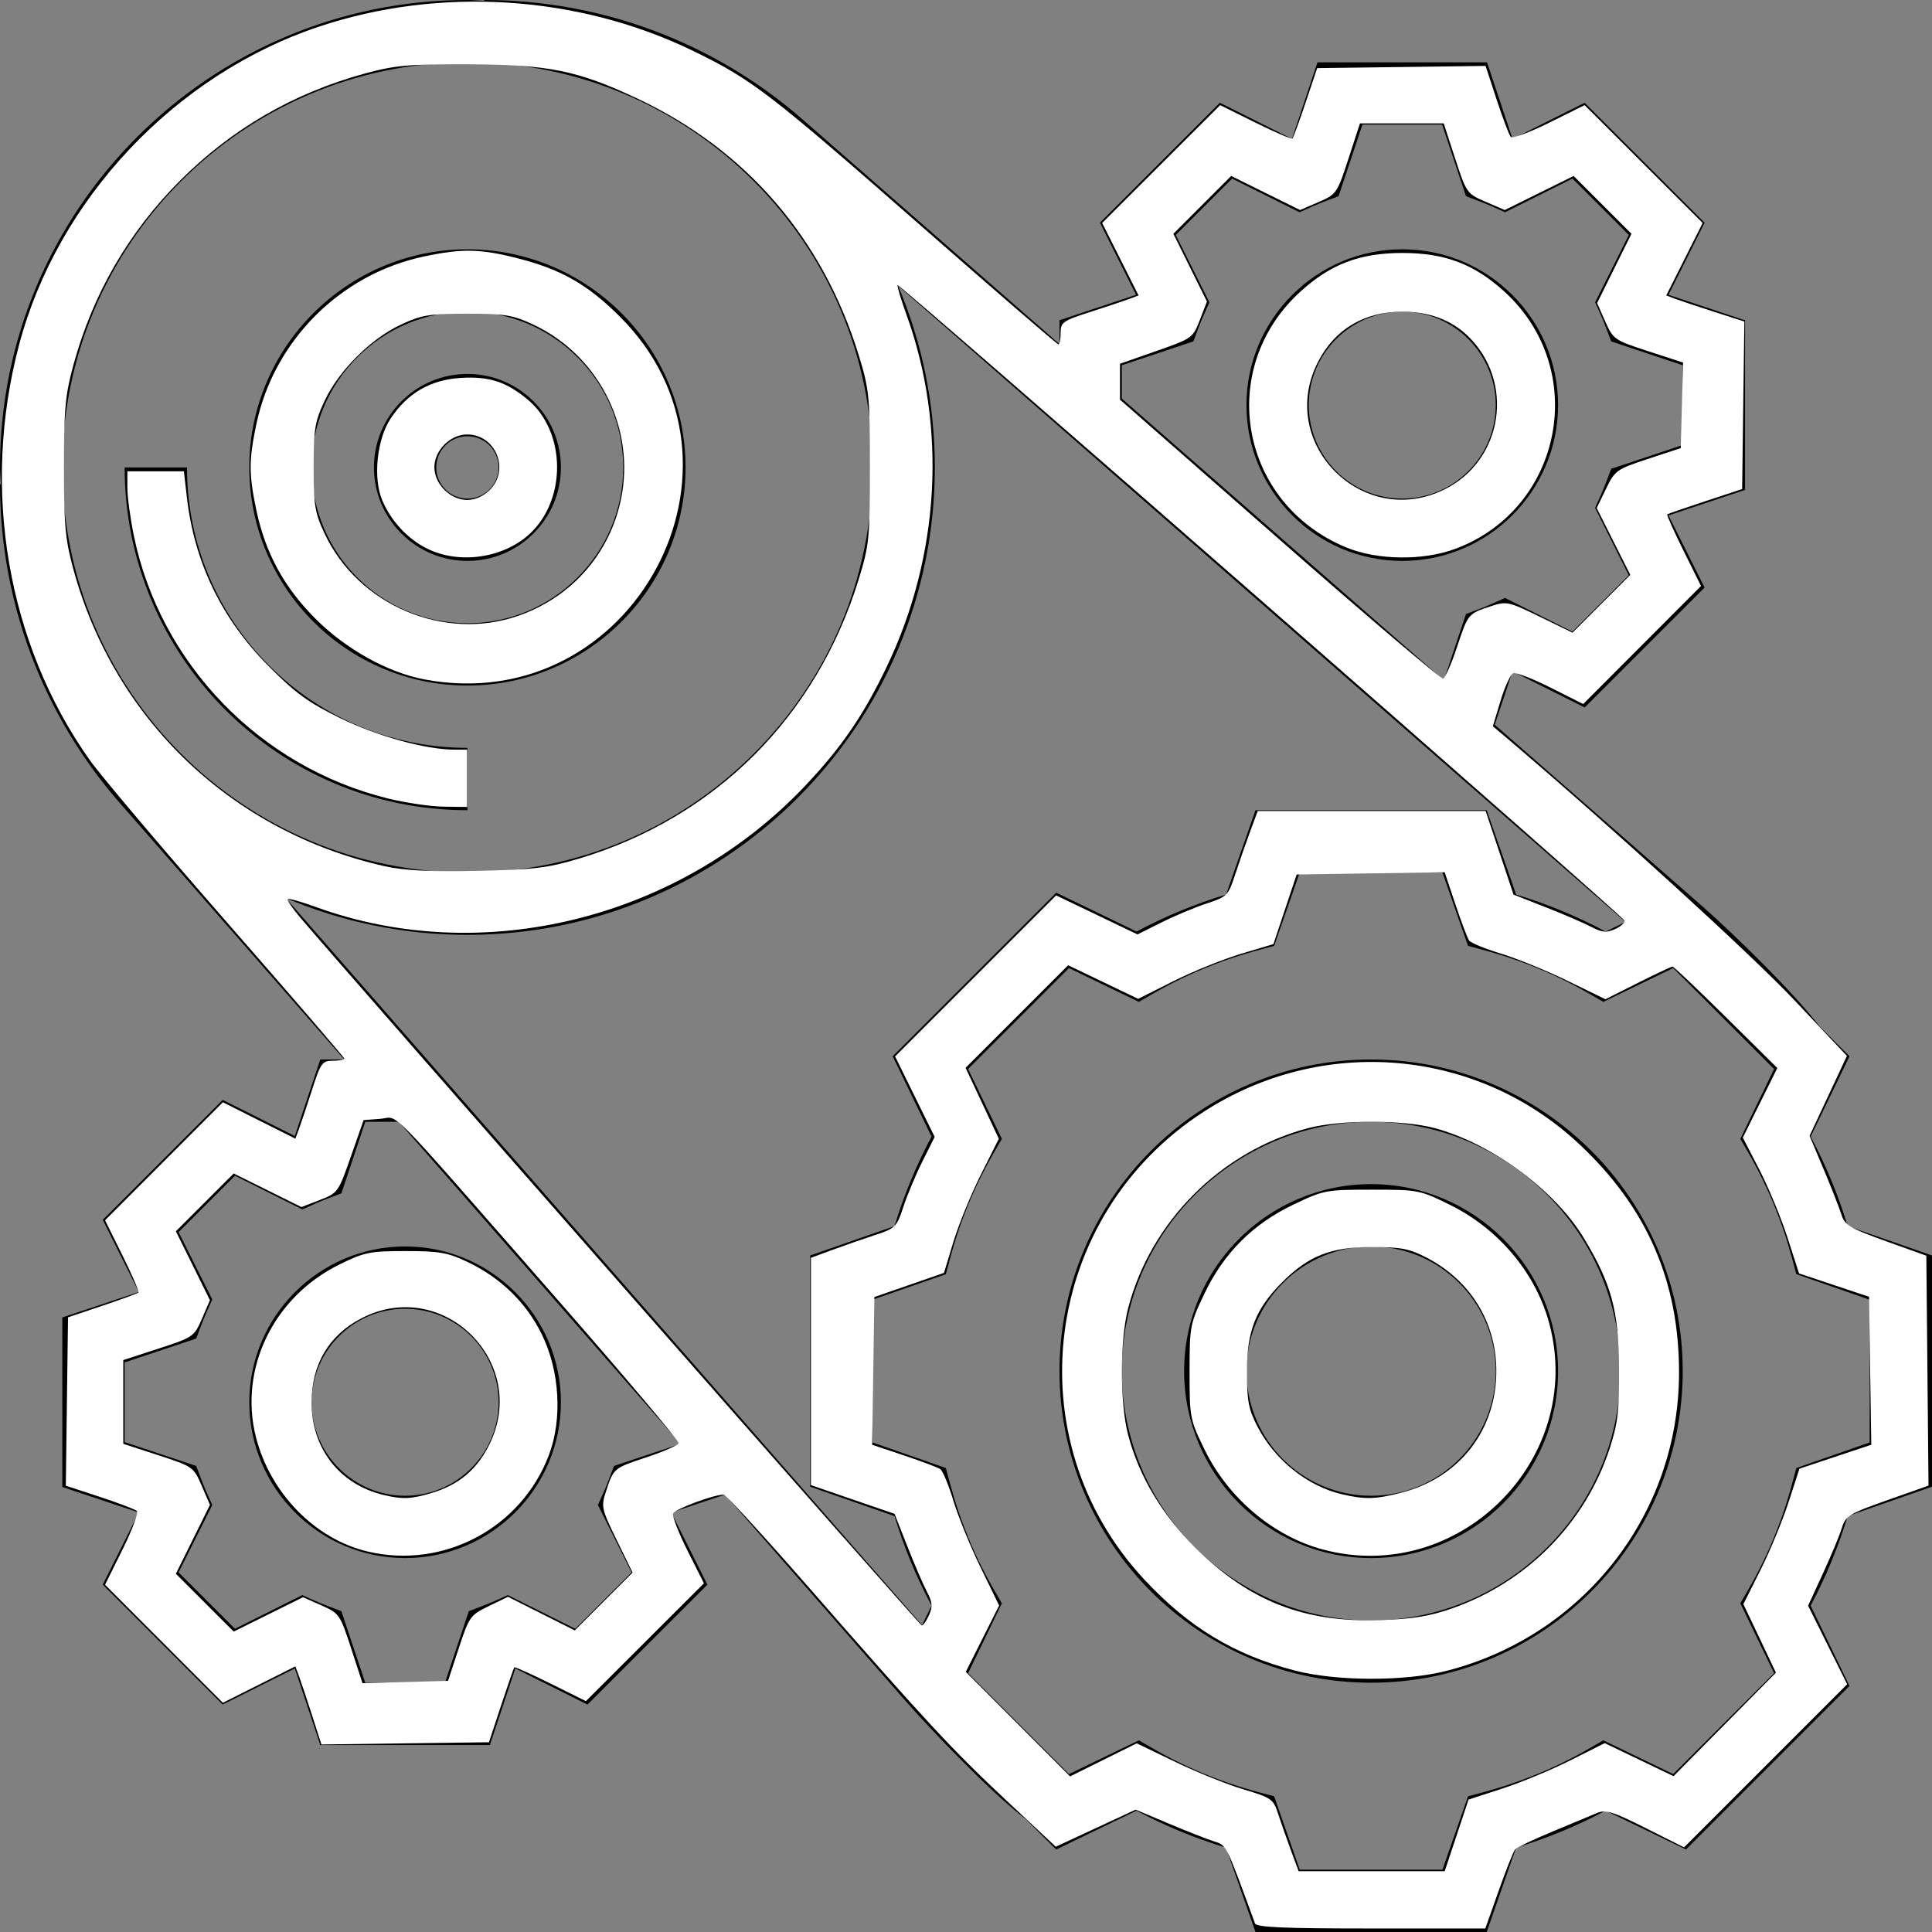 <?xml version="1.0" encoding="UTF-8" standalone="no"?>
<svg
   xmlns:dc="http://purl.org/dc/elements/1.1/"
   xmlns:cc="http://creativecommons.org/ns#"
   xmlns:rdf="http://www.w3.org/1999/02/22-rdf-syntax-ns#"
   xmlns:svg="http://www.w3.org/2000/svg"
   xmlns="http://www.w3.org/2000/svg"
   xmlns:sodipodi="http://sodipodi.sourceforge.net/DTD/sodipodi-0.dtd"
   xmlns:inkscape="http://www.inkscape.org/namespaces/inkscape"
   height="496pt"
   viewBox="0 0 496 496"
   width="496pt"
   version="1.1"
   id="svg18"
   sodipodi:docname="cogwheels_white.svg"
   inkscape:version="0.92.4 (5da689c313, 2019-01-14)">
  <rect x="0" y="0" width="496" height="496" fill="#808080" stroke="none"/>
  <defs
     id="defs22" />
  <sodipodi:namedview
     pagecolor="#ffffff"
     bordercolor="#666666"
     borderopacity="1"
     objecttolerance="10"
     gridtolerance="10"
     guidetolerance="10"
     inkscape:pageopacity="0"
     inkscape:pageshadow="2"
     inkscape:window-width="1920"
     inkscape:window-height="1017"
     id="namedview20"
     showgrid="false"
     inkscape:zoom="0.71370968"
     inkscape:cx="281.79503"
     inkscape:cy="383.70888"
     inkscape:window-x="1912"
     inkscape:window-y="-8"
     inkscape:window-maximized="1"
     inkscape:current-layer="svg18" />
  <path
     d="m120 208v-16c-39.703 0-72-32.297-72-72h-16c0 48.52 39.48 88 88 88zm0 0"
     id="path2" />
  <path
     d="m120 176c30.871 0 56-25.129 56-56s-25.129-56-56-56-56 25.129-56 56 25.129 56 56 56zm0-96c22.055 0 40 17.945 40 40s-17.945 40-40 40-40-17.945-40-40 17.945-40 40-40zm0 0"
     id="path4" />
  <path
     d="m120 144c13.23 0 24-10.77 24-24s-10.77-24-24-24-24 10.77-24 24 10.77 24 24 24zm0-32c4.414 0 8 3.586 8 8s-3.586 8-8 8-8-3.586-8-8 3.586-8 8-8zm0 0"
     id="path6" />
  <path
     d="m496 381.68v-59.359l-21.648-7.551c-2.43-7.984-5.609-15.68-9.504-22.977l9.969-20.625-7.727-7.727c-3.578-4.699-9.449-10.898-13.891-15.387-5.527-5.59-11.902-11.656-16.23-15.445l-53.227-46.547 4.57-13.703 18.52 9.266 30.785-30.785-9.266-18.52 19.648-6.551v-43.531l-19.648-6.543 9.266-18.52-30.785-30.785-18.52 9.266-6.543-19.656h-43.531l-6.543 19.648-18.52-9.266-30.785 30.785 9.266 18.52-19.656 6.543v6.105l-65.848-57.582c-22.664-19.832-51.727-30.754-81.848-30.754v.215c-1.441-.047-2.848-.215-4.305-.215-66.168 0-120 53.832-120 120 0 1.457.168 2.863.215 4.305h-.215c0 30.121 10.922 59.176 30.754 81.84l57.621 65.855h-6.145l-6.543 19.648-18.52-9.266-30.785 30.785 9.266 18.52-19.648 6.543v43.531l19.648 6.543-9.266 18.52 30.785 30.785 18.52-9.266 6.543 19.656h43.531l6.543-19.648 18.52 9.266 30.785-30.785-9.266-18.52 13.793-4.594 46.438 53.074c3.641 4.152 9.098 9.934 14.234 15.109 4.863 4.891 11.559 11.336 16.582 15.168l7.754 7.754 20.625-9.969c7.293 3.887 14.992 7.074 22.973 9.504l7.578 21.641h59.359l7.551-21.648c7.984-2.43 15.68-5.609 22.977-9.504l20.625 9.969 41.984-41.984-9.969-20.625c3.887-7.297 7.074-14.992 9.504-22.977zm-256.848-89.887c-3.887 7.297-7.074 14.992-9.504 22.977l-21.648 7.551v59.359l21.648 7.551c2.43 7.984 5.609 15.68 9.504 22.977l-2.426 5.016-163.336-186.648c14.336 6.066 30.09 9.426 46.609 9.426 66.168 0 120-53.832 120-120 0-16.535-3.359-32.297-9.434-46.641l186.762 163.32-5.113 2.473c-7.293-3.887-14.992-7.074-22.977-9.504l-7.559-21.648h-59.359l-7.551 21.648c-7.984 2.43-15.68 5.609-22.977 9.504l-20.625-9.969-41.984 41.984zm48.848-198.023 18.367-6.121 1.344-3.543c.395-1.035.801-2.035 1.234-3.027l1.551-3.461-8.648-17.297 14.473-14.473 17.297 8.648 3.461-1.551c.992-.441 1.992-.84 3.027-1.234l3.543-1.344 6.121-18.367h20.469l6.121 18.367 3.543 1.344c1.035.395 2.035.801 3.027 1.234l3.461 1.551 17.297-8.648 14.473 14.473-8.648 17.297 1.551 3.461c.441.992.84 1.992 1.234 3.027l1.344 3.543 18.359 6.121v20.469l-18.367 6.121-1.344 3.543c-.395 1.035-.801 2.035-1.234 3.027l-1.551 3.461 8.648 17.297-14.473 14.473-17.297-8.648-3.461 1.551c-.992.441-1.992.84-3.027 1.234l-3.543 1.344-5.664 17.008-82.688-72.32zm-168-77.77c57.344 0 104 46.656 104 104s-46.656 104-104 104-104-46.656-104-104 46.656-104 104-104zm37.633 360.352-1.344 3.543c-.395 1.035-.801 2.035-1.234 3.027l-1.551 3.461 8.648 17.297-14.473 14.473-17.297-8.648-3.461 1.551c-.992.441-1.992.84-3.027 1.234l-3.543 1.344-6.121 18.367h-20.469l-6.121-18.367-3.543-1.344c-1.035-.395-2.035-.801-3.027-1.234l-3.461-1.551-17.289 8.648-14.473-14.473 8.648-17.297-1.551-3.461c-.441-.992-.84-1.992-1.234-3.027l-1.344-3.543-18.367-6.121v-20.469l18.367-6.121 1.344-3.543c.395-1.035.801-2.035 1.234-3.027l1.551-3.461-8.648-17.289 14.473-14.473 17.297 8.648 3.461-1.551c.992-.441 1.992-.84 3.027-1.234l3.543-1.344 6.121-18.367h8.613l72.336 82.664zm303.535.535-1.098 4.09c-2.543 9.504-6.293 18.574-11.148 26.969l-2.129 3.672 8.664 17.934-25.906 25.906-17.934-8.664-3.672 2.129c-8.395 4.848-17.473 8.598-26.969 11.148l-4.09 1.098-6.566 18.832h-36.641l-6.566-18.832-4.09-1.098c-9.504-2.543-18.574-6.293-26.969-11.148l-3.672-2.129-17.934 8.664-25.906-25.906 8.664-17.934-2.129-3.672c-4.848-8.395-8.598-17.473-11.148-26.969l-1.098-4.09-18.832-6.566v-36.641l18.832-6.566 1.098-4.09c2.543-9.504 6.293-18.574 11.148-26.969l2.129-3.672-8.664-17.934 25.906-25.906 17.934 8.664 3.672-2.129c8.395-4.848 17.473-8.598 26.969-11.148l4.09-1.098 6.566-18.832h36.641l6.566 18.832 4.09 1.098c9.504 2.543 18.574 6.293 26.969 11.148l3.672 2.129 17.934-8.664 25.906 25.906-8.664 17.934 2.129 3.672c4.848 8.395 8.598 17.473 11.148 26.969l1.098 4.09 18.832 6.566v36.641zm0 0"
     id="path8" />
  <path
     d="m352 272c-44.113 0-80 35.887-80 80s35.887 80 80 80 80-35.887 80-80-35.887-80-80-80zm0 144c-35.289 0-64-28.711-64-64s28.711-64 64-64 64 28.711 64 64-28.711 64-64 64zm0 0"
     id="path10" />
  <path
     d="m352 304c-26.473 0-48 21.527-48 48s21.527 48 48 48 48-21.527 48-48-21.527-48-48-48zm0 80c-17.648 0-32-14.352-32-32s14.352-32 32-32 32 14.352 32 32-14.352 32-32 32zm0 0"
     id="path12" />
  <path
     d="m400 104c0-22.055-17.945-40-40-40s-40 17.945-40 40 17.945 40 40 40 40-17.945 40-40zm-64 0c0-13.23 10.77-24 24-24s24 10.77 24 24-10.77 24-24 24-24-10.77-24-24zm0 0"
     id="path14" />
  <path
     d="m64 360c0 22.055 17.945 40 40 40s40-17.945 40-40-17.945-40-40-40-40 17.945-40 40zm64 0c0 13.23-10.77 24-24 24s-24-10.77-24-24 10.77-24 24-24 24 10.77 24 24zm0 0"
     id="path16" />
  <path
     style="fill:#ffffff;fill-opacity:1;stroke-width:1.401"
     d="m 429.586,658.382 c -9.999,-27.333 -9.688,-26.71 -13.993,-28.061 -2.306,-0.724 -9.291,-3.466 -15.521,-6.094 l -11.328,-4.778 -13.67,6.345 -13.67,6.345 -16.701,-15.63 c -18.734,-17.532 -27.808,-27.312 -67.752,-73.018 -15.322,-17.532 -28.483,-31.876 -29.248,-31.876 -3.402,0 -16.734,4.978 -17.303,6.46 -0.347,0.904 1.887,6.651 4.965,12.772 l 5.596,11.129 -20.202,20.166 -20.202,20.166 -12.086,-5.994 c -6.647,-3.297 -12.241,-5.805 -12.432,-5.573 -0.19,0.231 -2.218,6.095 -4.507,13.031 l -4.161,12.61 -28.673,0.378 -28.673,0.378 -3.268,-10.186 c -1.797,-5.602 -3.806,-11.616 -4.463,-13.365 l -1.196,-3.179 -12.404,6.23 -12.404,6.23 -20.165,-20.201 -20.165,-20.201 6.009,-12.117 c 3.305,-6.664 5.498,-12.582 4.873,-13.15 -0.625,-0.568 -6.351,-2.744 -12.724,-4.834 l -11.587,-3.801 0.378,-28.823 0.378,-28.823 11.766,-3.953 c 6.471,-2.174 12.02,-4.207 12.33,-4.517 0.311,-0.311 -2.133,-6.003 -5.429,-12.651 l -5.994,-12.086 20.165,-20.201 20.165,-20.201 12.404,6.23 12.404,6.23 1.196,-3.179 c 0.658,-1.748 2.662,-7.75 4.455,-13.337 3.022,-9.419 3.545,-10.158 7.187,-10.158 2.16,0 3.928,-0.329 3.928,-0.73 0,-0.402 -18.056,-21.366 -40.125,-46.588 C 55.67,290.554 34.489,265.505 30.671,260.11 2.44,220.225 -6.542,167.401 6.522,118.077 19.699,68.324 59.79,25.701 108.922,9.207 c 41.677,-13.991 89.28,-10.881 128.737,8.41 20.017,9.787 25.664,14.14 79.052,60.948 24.672,21.631 45.194,39.33 45.604,39.33 0.41,0 0.745,-1.767 0.745,-3.928 0,-3.642 0.739,-4.165 10.158,-7.187 5.587,-1.792 11.589,-3.797 13.337,-4.455 l 3.179,-1.196 -6.23,-12.404 -6.23,-12.404 20.201,-20.165 20.201,-20.165 12.086,5.994 c 6.647,3.297 12.34,5.74 12.651,5.429 0.311,-0.311 2.343,-5.859 4.517,-12.33 l 3.953,-11.766 28.823,-0.378 28.823,-0.378 3.801,11.587 c 2.091,6.373 4.266,12.099 4.834,12.724 0.568,0.625 6.486,-1.567 13.15,-4.873 l 12.117,-6.009 20.201,20.165 20.201,20.165 -6.23,12.404 -6.23,12.404 3.179,1.196 c 1.748,0.658 7.763,2.666 13.365,4.463 l 10.186,3.268 -0.378,28.673 -0.378,28.673 -12.61,4.161 c -6.936,2.288 -12.8,4.316 -13.031,4.507 -0.231,0.19 2.276,5.784 5.573,12.432 l 5.994,12.086 -20.166,20.202 -20.166,20.202 -11.129,-5.596 c -6.121,-3.078 -11.887,-5.305 -12.813,-4.949 -0.926,0.355 -2.876,4.581 -4.332,9.391 l -2.648,8.745 6.235,5.298 c 34.447,29.273 82.317,72.946 96.91,88.415 l 18.054,19.136 -6.396,13.687 -6.396,13.687 4.772,11.313 c 2.624,6.222 5.364,13.204 6.087,15.516 1.175,3.755 2.797,4.736 15.214,9.203 l 13.899,5 0.372,39.345 0.372,39.345 -12.281,4.344 c -15.56,5.504 -16.059,5.81 -17.588,10.748 -0.699,2.257 -3.536,9.034 -6.305,15.061 l -5.035,10.957 6.681,13.449 6.681,13.449 -27.91,27.91 -27.91,27.91 -13.164,-6.612 c -11.277,-5.664 -13.669,-6.399 -16.684,-5.132 -1.936,0.814 -8.788,3.673 -15.227,6.354 -6.439,2.681 -12.174,5.407 -12.745,6.058 -0.571,0.651 -3.104,7.016 -5.629,14.144 l -4.591,12.96 h -39.104 c -30.007,0 -39.253,-0.407 -39.744,-1.751 z m 69.027,-30.124 4.08,-12.26 11.568,-3.764 c 6.362,-2.07 16.849,-6.417 23.303,-9.659 l 11.735,-5.895 11.786,5.655 11.786,5.655 17.519,-17.714 17.519,-17.714 -5.571,-11.734 -5.571,-11.734 5.835,-11.616 c 3.21,-6.389 7.529,-16.822 9.599,-23.184 l 3.764,-11.568 12.291,-4.09 12.291,-4.09 -0.381,-25.328 -0.381,-25.328 -11.979,-3.992 -11.979,-3.992 -3.943,-12.237 c -2.169,-6.73 -6.5,-17.192 -9.625,-23.249 l -5.681,-11.012 5.906,-11.909 5.906,-11.909 -17.551,-17.361 c -9.653,-9.549 -17.893,-17.361 -18.311,-17.361 -0.418,0 -5.762,2.515 -11.875,5.589 l -11.115,5.589 -13.023,-6.347 c -7.163,-3.491 -17.437,-7.68 -22.831,-9.309 -5.394,-1.629 -10.271,-3.652 -10.837,-4.495 -0.566,-0.844 -2.672,-6.434 -4.679,-12.424 l -3.65,-10.89 -25.33,0.381 -25.33,0.381 -3.976,11.91 -3.976,11.91 -11.111,3.329 c -6.111,1.831 -16.53,6.049 -23.152,9.373 l -12.041,6.044 -11.982,-5.75 -11.982,-5.75 -17.556,17.556 -17.556,17.556 5.69,12.142 5.69,12.142 -6.124,12.216 c -3.368,6.719 -7.593,17.048 -9.387,22.955 l -3.263,10.739 -11.91,4.13 -11.91,4.13 -0.381,25.288 -0.381,25.288 10.89,3.65 c 5.989,2.008 11.58,4.113 12.424,4.679 0.844,0.566 2.867,5.443 4.495,10.837 1.629,5.394 5.818,15.668 9.309,22.831 l 6.347,13.023 -5.71,11.356 -5.71,11.356 17.849,17.889 17.849,17.889 11.41,-5.659 11.41,-5.659 13.246,6.383 c 7.286,3.511 17.786,7.737 23.334,9.393 9.448,2.819 10.193,3.336 11.747,8.149 0.913,2.827 2.882,8.449 4.375,12.495 l 2.715,7.356 h 25.003 25.003 z m -341.562,-64.102 c 3.549,-10.78 3.942,-11.331 10.262,-14.383 l 6.572,-3.174 11.435,5.75 11.435,5.75 9.893,-9.893 9.893,-9.893 -5.45,-11.179 c -5.217,-10.7 -5.372,-11.416 -3.628,-16.702 2.613,-7.917 2.553,-7.868 13.996,-11.656 5.732,-1.898 10.612,-4.041 10.845,-4.764 0.233,-0.722 -19.179,-23.697 -43.138,-51.054 -58.677,-66.998 -52.26,-60.478 -59.019,-59.973 l -5.68,0.425 -4.353,12.458 c -4.272,12.227 -4.469,12.503 -10.64,14.887 l -6.288,2.429 -11.594,-5.75 -11.594,-5.75 -9.896,9.896 -9.896,9.896 5.829,11.792 5.829,11.792 -2.722,6.305 c -2.658,6.156 -3.008,6.398 -14.831,10.245 l -12.108,3.94 v 14.336 14.336 l 12.011,3.911 c 11.811,3.846 12.058,4.02 14.831,10.447 l 2.82,6.536 -5.829,11.792 -5.829,11.792 9.896,9.896 9.896,9.896 11.854,-5.879 11.854,-5.879 6.302,2.787 c 6.123,2.709 6.411,3.124 10.184,14.71 l 3.883,11.922 14.643,-0.395 14.643,-0.395 z M 318,552.879 c 1.319,-2.895 1.182,-4.42 -0.725,-8.056 -1.293,-2.467 -4.31,-9.467 -6.704,-15.555 l -4.352,-11.069 -14.314,-4.918 -14.314,-4.918 v -38.907 -38.907 l 7.356,-2.713 c 4.046,-1.492 10.628,-3.782 14.627,-5.089 6.919,-2.261 7.387,-2.729 9.653,-9.648 1.31,-3.999 4.257,-11.021 6.549,-15.603 l 4.167,-8.332 -6.775,-13.771 -6.776,-13.771 27.563,-27.563 27.563,-27.563 13.926,6.679 13.926,6.679 8.212,-4.107 c 4.516,-2.259 11.484,-5.178 15.483,-6.488 6.919,-2.266 7.387,-2.734 9.648,-9.653 1.307,-3.999 3.597,-10.582 5.089,-14.627 l 2.713,-7.356 h 39.014 39.014 l 4.766,14.297 4.766,14.297 11.114,4.37 c 6.113,2.403 13.133,5.428 15.6,6.721 3.655,1.916 5.154,2.047 8.093,0.708 1.984,-0.904 3.418,-2.211 3.187,-2.904 -0.534,-1.603 -248.194,-218.118 -248.813,-217.523 -0.253,0.243 1.124,4.834 3.06,10.202 13.895,38.521 11.431,82.389 -6.764,120.401 -7.961,16.631 -15.474,27.606 -27.885,40.732 -43.117,45.601 -110.358,62.305 -167.425,41.591 -5.055,-1.835 -9.449,-3.079 -9.763,-2.765 -0.314,0.314 1.554,3.088 4.152,6.165 16.369,19.386 212.245,242.486 212.916,242.507 0.454,0.015 1.558,-1.58 2.453,-3.544 z M 198.356,293.854 c 46.516,-13.98 81.103,-48.533 95.558,-95.465 3.624,-11.767 3.862,-14.134 3.862,-38.459 0,-24.319 -0.238,-26.695 -3.858,-38.445 C 281.616,81.546 255.346,51.15 218.009,33.653 197.637,24.107 187.863,22.125 160.597,22.015 c -20.751,-0.084 -25.353,0.322 -35.729,3.155 -24.318,6.639 -45.471,18.889 -63.157,36.574 -17.686,17.686 -29.936,38.839 -36.574,63.157 -2.788,10.214 -3.251,15.201 -3.251,35.028 0,19.827 0.463,24.814 3.251,35.028 14.063,51.512 54.405,89.908 106.737,101.587 6.505,1.452 15.512,1.896 31.525,1.555 19.432,-0.414 24.088,-0.98 34.957,-4.246 z m 300.386,-72.362 c 3.789,-11.443 3.739,-11.383 11.656,-13.996 5.286,-1.745 6.002,-1.589 16.702,3.628 l 11.179,5.45 9.893,-9.893 9.893,-9.893 -5.75,-11.435 -5.75,-11.435 3.174,-6.572 c 3.053,-6.32 3.603,-6.713 14.383,-10.262 l 11.209,-3.69 0.395,-14.643 0.395,-14.643 -11.922,-3.883 c -11.585,-3.773 -12.001,-4.061 -14.71,-10.184 l -2.787,-6.302 5.879,-11.854 5.879,-11.854 -9.896,-9.896 -9.896,-9.896 -11.792,5.829 -11.792,5.829 -6.536,-2.82 C 502.121,66.303 501.947,66.056 498.101,54.245 l -3.911,-12.011 h -14.336 -14.336 l -3.94,12.108 c -3.847,11.822 -4.089,12.173 -10.245,14.831 l -6.305,2.722 -11.792,-5.829 -11.792,-5.829 -9.896,9.896 -9.896,9.896 5.75,11.594 5.75,11.594 -2.429,6.288 c -2.383,6.17 -2.663,6.37 -14.887,10.648 l -12.458,4.361 v 6.148 6.148 l 54.644,47.921 c 30.054,26.357 55.235,47.755 55.958,47.551 0.722,-0.204 2.866,-5.06 4.764,-10.791 z"
     id="path834"
     inkscape:connector-curvature="0"
     transform="scale(0.75)" />
  <path
     style="fill:#ffffff;fill-opacity:1;stroke-width:1.401"
     d="m 125.898,531.106 c -18.019,-4.245 -33.351,-19.913 -38.268,-39.104 -5.979,-23.339 5.941,-48.032 28.562,-59.168 8.549,-4.209 10.419,-4.587 22.659,-4.587 11.477,0 14.416,0.511 21.046,3.657 11.425,5.422 20.179,13.914 25.519,24.754 6.162,12.509 7.164,28.921 2.521,41.298 -9.39,25.031 -36.046,39.275 -62.039,33.151 z m 21.93,-20.075 c 9.23,-2.778 15.379,-7.936 19.63,-16.467 14.024,-28.143 -15.738,-57.707 -43.645,-43.354 -11.201,5.761 -17.159,15.789 -17.159,28.878 0,15.703 9.507,27.961 24.52,31.616 6.526,1.589 9.543,1.467 16.654,-0.673 z"
     id="path836"
     inkscape:connector-curvature="0"
     transform="scale(0.75)" />
  <path
     style="fill:#ffffff;fill-opacity:1;stroke-width:1.401"
     d="m 145.185,232.55 c -12.43,-2.353 -26.803,-10.355 -37.105,-20.657 C 97.238,201.051 90.857,189.356 87.754,174.641 c -2.591,-12.286 -2.592,-17.127 -0.005,-29.424 6.022,-28.629 28.807,-51.415 57.436,-57.436 13.115,-2.759 19.232,-2.633 32.106,0.66 14.734,3.768 23.64,8.823 34.583,19.628 51.553,50.904 4.877,138.029 -66.689,124.481 z m 32.18,-21.738 c 19.067,-6.632 32.454,-22.532 35.643,-42.333 3.787,-23.514 -8.792,-47.213 -30.448,-57.365 -7.028,-3.294 -9.661,-3.728 -22.663,-3.728 -13.04,0 -15.625,0.428 -22.748,3.766 -10.268,4.812 -21.215,15.759 -26.027,26.027 -3.338,7.123 -3.766,9.708 -3.766,22.748 0,13.04 0.428,15.625 3.766,22.748 11.481,24.497 40.846,36.969 66.244,28.134 z"
     id="path838"
     inkscape:connector-curvature="0"
     transform="scale(0.75)" />
  <path
     style="fill:#ffffff;fill-opacity:1;stroke-width:1.401"
     d="M 132.876,273.34 C 89.078,262.575 54.881,227.259 45.832,183.448 c -1.226,-5.934 -2.229,-13.338 -2.229,-16.453 v -5.664 h 9.67 9.67 l 1.005,8.757 c 2.577,22.464 11.886,41.73 27.99,57.927 9.272,9.325 13.633,12.491 24.554,17.825 12.715,6.209 29.285,10.768 39.142,10.768 h 4.262 v 9.808 9.808 l -8.056,-0.101 c -4.431,-0.056 -12.965,-1.308 -18.964,-2.782 z"
     id="path840"
     inkscape:connector-curvature="0"
     transform="scale(0.75)" />
  <path
     style="fill:#ffffff;fill-opacity:1;stroke-width:1.401"
     d="m 460.89,187.415 c -36.496,-15.011 -44.816,-61.03 -15.825,-87.526 10.375,-9.483 20.411,-13.296 34.99,-13.296 14.579,0 24.614,3.814 34.99,13.296 29.09,26.587 19.985,74.188 -16.825,87.961 -11.013,4.12 -26.699,3.938 -37.33,-0.435 z m 33.641,-19.925 c 20.133,-10.033 24.103,-37.124 7.72,-52.673 -5.663,-5.375 -13.187,-8.131 -22.196,-8.131 -13.089,0 -23.117,5.958 -28.878,17.159 -14.325,27.852 15.266,57.642 43.354,43.645 z"
     id="path842"
     inkscape:connector-curvature="0"
     transform="scale(0.75)" />
  <path
     style="fill:#ffffff;fill-opacity:1;stroke-width:1.401"
     d="m 452.767,530.384 c -16.896,-4.54 -32.299,-17.548 -40.399,-34.114 -5.048,-10.325 -5.171,-10.961 -5.171,-26.69 0,-15.621 0.155,-16.437 5.062,-26.713 6.676,-13.98 16.595,-23.898 30.575,-30.575 10.285,-4.912 11.081,-5.062 26.786,-5.062 15.855,0 16.401,0.107 26.726,5.209 16.853,8.329 29.554,23.6 34.078,40.972 12.082,46.397 -31.326,89.424 -77.656,76.974 z m 27.109,-19.484 c 19.889,-5.18 32.5,-21.579 32.316,-42.022 -0.148,-16.411 -8.857,-30.508 -23.642,-38.27 -6.05,-3.176 -8.848,-3.728 -19.004,-3.744 -13.968,-0.023 -21.572,2.967 -30.66,12.055 -9.088,9.088 -12.078,16.692 -12.055,30.66 0.017,10.156 0.568,12.954 3.744,19.004 5.943,11.32 17.015,20.134 28.767,22.901 7.878,1.855 11.571,1.75 20.534,-0.585 z"
     id="path844"
     inkscape:connector-curvature="0"
     transform="scale(0.75)" />
  <path
     style="fill:#ffffff;fill-opacity:1;stroke-width:1.401"
     d="m 443.082,571.799 c -20.741,-5.432 -36.15,-14.767 -51.403,-31.142 -44.612,-47.891 -34.892,-124.364 20.349,-160.099 40.609,-26.27 93.296,-21.801 128.357,10.888 23.333,21.755 34.435,47.174 34.358,78.667 -0.119,48.177 -32.681,89.832 -79.604,101.833 -14.326,3.664 -37.756,3.598 -52.056,-0.147 z m 54.216,-21.324 c 25.473,-8.977 45.352,-29.175 53.653,-54.515 2.858,-8.725 3.348,-12.897 3.259,-27.781 -0.116,-19.514 -2.6,-28.693 -11.978,-44.26 -9.936,-16.494 -31.613,-32.509 -51.098,-37.752 -10.755,-2.894 -32.355,-2.898 -43.306,-0.009 -29.91,7.89 -53.959,31.95 -61.679,61.705 -2.83,10.907 -2.822,32.611 0.015,43.306 3.782,14.259 11.479,27.163 23.058,38.661 18.397,18.267 37.136,25.613 63.126,24.745 11.308,-0.377 17.081,-1.326 24.95,-4.099 z"
     id="path846"
     inkscape:connector-curvature="0"
     transform="scale(0.75)" />
  <path
     style="fill:#ffffff;fill-opacity:1;stroke-width:1.401"
     d="m 146.238,187.806 c -6.733,-3.333 -12.425,-9.466 -15.421,-16.617 -3.171,-7.57 -1.805,-20.824 2.876,-27.898 5.766,-8.713 13.599,-13.264 23.965,-13.924 9.776,-0.622 15.749,1.323 23.104,7.524 12.95,10.918 13.29,33.906 0.678,45.733 -8.984,8.425 -24.143,10.656 -35.203,5.182 z m 21.429,-20.106 c 6.95,-6.95 2.025,-18.979 -7.77,-18.979 -5.76,0 -11.209,5.449 -11.209,11.209 0,2.73 1.271,5.602 3.439,7.77 2.168,2.168 5.04,3.439 7.77,3.439 2.73,0 5.602,-1.271 7.77,-3.439 z"
     id="path848"
     inkscape:connector-curvature="0"
     transform="scale(0.75)" />
</svg>
